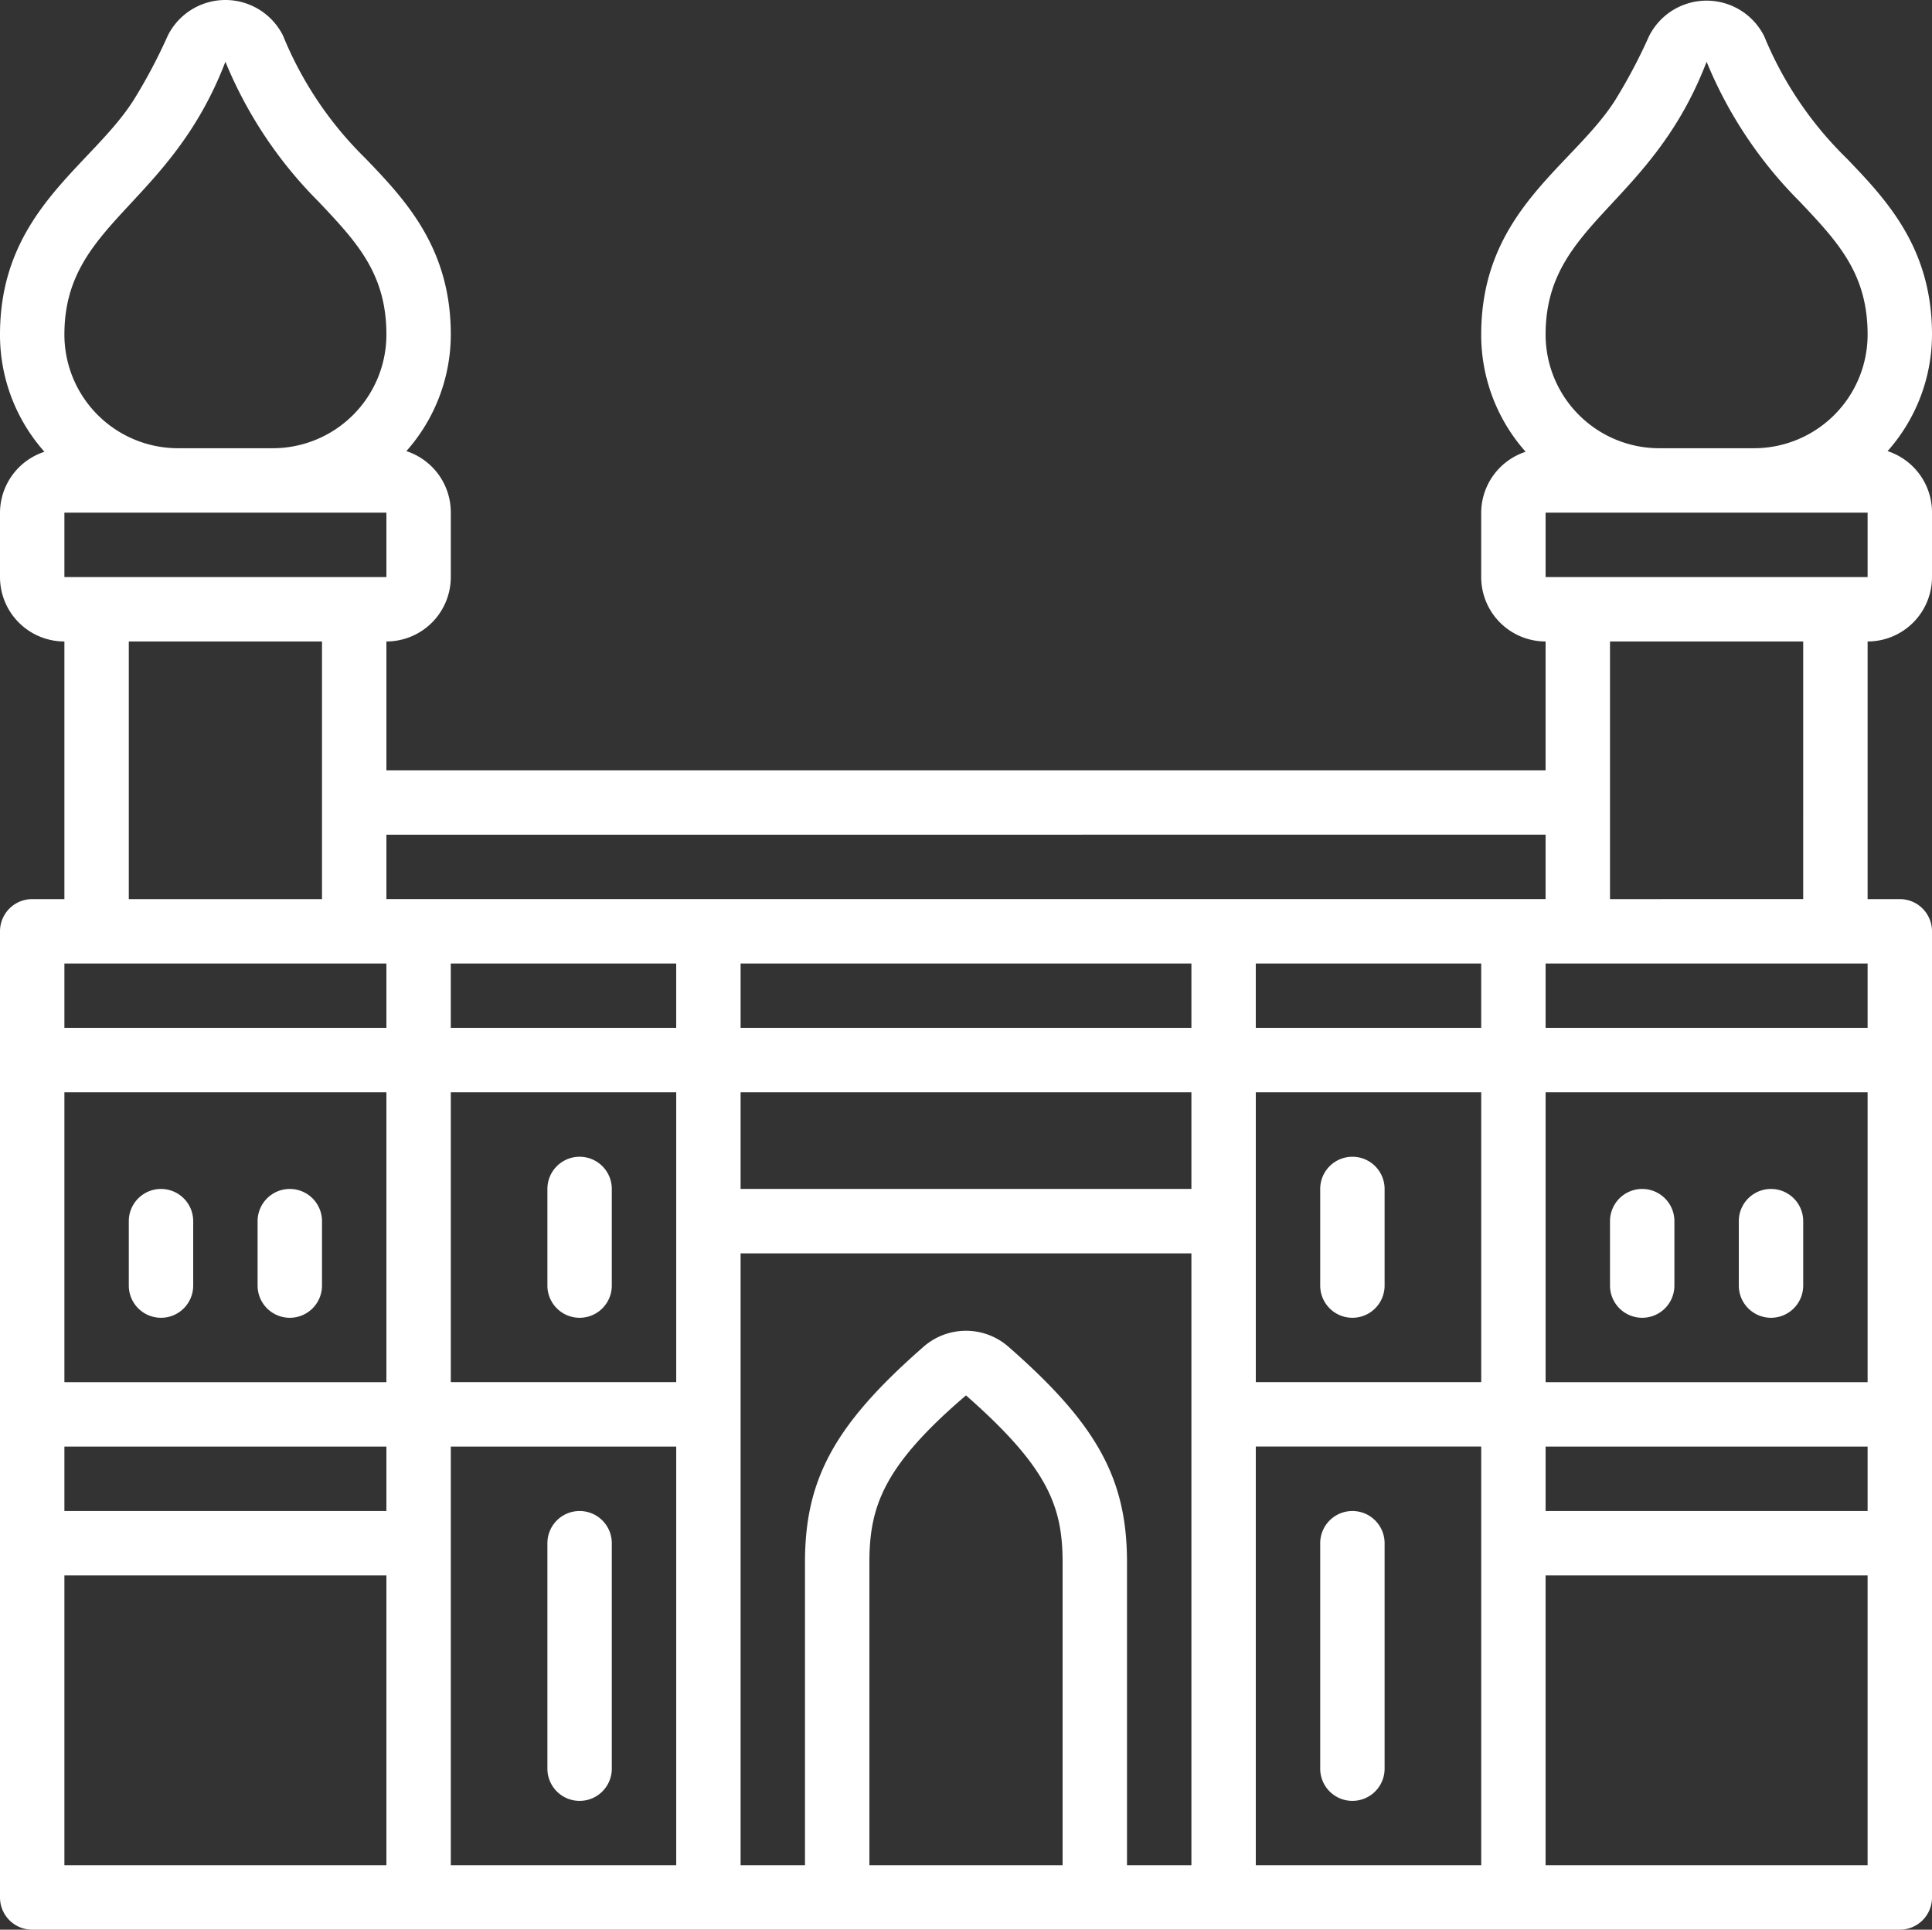 <svg xmlns="http://www.w3.org/2000/svg" width="446.529" height="445.918" viewBox="0 0 446.529 445.918">
  <rect x="0" y="0" width="446.529" height="445.918" fill="#333333" stroke="none"/>
  <g id="_007---Hyderabad-Charminar" data-name="007---Hyderabad-Charminar" transform="translate(0 -0.082)">
    <path id="Shape" d="M11.442,66.769a7.442,7.442,0,0,0,7.442-7.442V44.442A7.442,7.442,0,0,0,4,44.442V59.326A7.442,7.442,0,0,0,11.442,66.769Z" transform="translate(25.769 237.831)" fill="#fff"/>
    <path id="Shape-2" data-name="Shape" d="M15.442,66.769a7.442,7.442,0,0,0,7.442-7.442V44.442A7.442,7.442,0,0,0,8,44.442V59.326A7.442,7.442,0,0,0,15.442,66.769Z" transform="translate(51.537 237.831)" fill="#fff"/>
    <path id="Shape-3" data-name="Shape" d="M24.442,47A7.442,7.442,0,0,0,17,54.442v52.1a7.442,7.442,0,0,0,14.884,0v-52.1A7.442,7.442,0,0,0,24.442,47Z" transform="translate(109.517 302.253)" fill="#fff"/>
    <path id="Shape-4" data-name="Shape" d="M48.442,47A7.442,7.442,0,0,0,41,54.442v52.1a7.442,7.442,0,0,0,14.884,0v-52.1A7.442,7.442,0,0,0,48.442,47Z" transform="translate(264.129 302.253)" fill="#fff"/>
    <path id="Shape-5" data-name="Shape" d="M24.442,36A7.442,7.442,0,0,0,17,43.442V65.769a7.442,7.442,0,0,0,14.884,0V43.442A7.442,7.442,0,0,0,24.442,36Z" transform="translate(109.517 231.389)" fill="#fff"/>
    <path id="Shape-6" data-name="Shape" d="M48.442,36A7.442,7.442,0,0,0,41,43.442V65.769a7.442,7.442,0,0,0,14.884,0V43.442A7.442,7.442,0,0,0,48.442,36Z" transform="translate(264.129 231.389)" fill="#fff"/>
    <path id="Shape-7" data-name="Shape" d="M57.442,66.769a7.442,7.442,0,0,0,7.442-7.442V44.442a7.442,7.442,0,0,0-14.884,0V59.326A7.442,7.442,0,0,0,57.442,66.769Z" transform="translate(322.108 237.831)" fill="#fff"/>
    <path id="Shape-8" data-name="Shape" d="M61.442,66.769a7.442,7.442,0,0,0,7.442-7.442V44.442a7.442,7.442,0,1,0-14.884,0V59.326A7.442,7.442,0,0,0,61.442,66.769Z" transform="translate(347.877 237.831)" fill="#fff"/>
    <path id="Shape-9" data-name="Shape" d="M426.808,36.682A84.171,84.171,0,0,1,407.756,8.476a14.884,14.884,0,0,0-26.643,0,125.544,125.544,0,0,1-7.889,14.884c-9.749,15.182-30.885,25.527-30.885,54.03a40.634,40.634,0,0,0,10.27,27.089,14.884,14.884,0,0,0-10.27,14.066V133.43a14.884,14.884,0,0,0,14.884,14.884v29.769H89.306V148.314A14.884,14.884,0,0,0,104.19,133.43V118.545a14.884,14.884,0,0,0-10.27-14.215A40.634,40.634,0,0,0,104.19,77.39c0-20.019-10.493-31.108-19.722-40.709A84.171,84.171,0,0,1,65.417,8.327a14.884,14.884,0,0,0-26.643,0,125.547,125.547,0,0,1-7.889,14.884C21.136,38.542,0,48.887,0,77.39A40.634,40.634,0,0,0,10.27,104.48,14.884,14.884,0,0,0,0,118.545V133.43a14.884,14.884,0,0,0,14.884,14.884v59.537H7.442A7.442,7.442,0,0,0,0,215.294V438.558A7.442,7.442,0,0,0,7.442,446H439.088a7.442,7.442,0,0,0,7.442-7.442V215.294a7.442,7.442,0,0,0-7.442-7.442h-7.442V148.314A14.884,14.884,0,0,0,446.53,133.43V118.545a14.884,14.884,0,0,0-10.27-14.215A40.634,40.634,0,0,0,446.53,77.39c0-20.019-10.493-31.108-19.722-40.709ZM394.435,14.355a98.682,98.682,0,0,0,21.582,32.373c8.707,9.228,15.629,16.522,15.629,30.662a26.271,26.271,0,0,1-26.271,26.271h-21.88A26.271,26.271,0,0,1,357.224,77.39c0-25.824,24.336-29.471,37.211-63.035Zm37.211,208.381V237.62H357.224V222.736Zm0,126.517H357.224V334.368h74.422ZM156.286,222.736V237.62h-52.1V222.736Zm119.075,0V237.62H171.17V222.736Zm66.979,0V237.62h-52.1V222.736Zm89.306,96.748H357.224V252.5h74.422Zm-342.339,0H14.884V252.5H89.306ZM14.884,334.368H89.306v14.884H14.884ZM104.19,252.5h52.1v66.979h-52.1Zm66.979,0H275.36v22.326H171.17Zm119.075,0h52.1v66.979h-52.1Zm66.979-59.537v14.884H89.306V192.967ZM14.884,133.43V118.545H89.306V133.43ZM52.1,14.355A98.683,98.683,0,0,0,73.678,46.729C82.385,55.957,89.306,63.25,89.306,77.39a26.271,26.271,0,0,1-26.271,26.271H41.155A26.271,26.271,0,0,1,14.884,77.39c0-25.824,24.336-29.471,37.211-63.035ZM29.769,148.314H74.422v59.537H29.769ZM14.884,222.736H89.306V237.62H14.884Zm0,141.4H89.306v66.979H14.884Zm89.306-29.769h52.1v96.748h-52.1Zm66.979-44.653H275.36v141.4H260.476V361.086c0-19.275-6.921-31.852-27.313-49.714a14.884,14.884,0,0,0-19.8,0c-20.392,17.861-27.313,30.438-27.313,49.714v70.031H171.17Zm29.769,141.4V361.086c0-12.949,3.349-22.326,22.326-38.55,18.9,16.6,22.326,25.6,22.326,38.55v70.031Zm89.306-96.748h52.1v96.748h-52.1Zm66.979,96.748V364.137h74.422v66.979Zm59.537-223.265H372.108V148.314h44.653ZM357.224,133.43V118.545h74.422V133.43Z" transform="translate(0)" fill="#fff"/>
  </g>
</svg>
